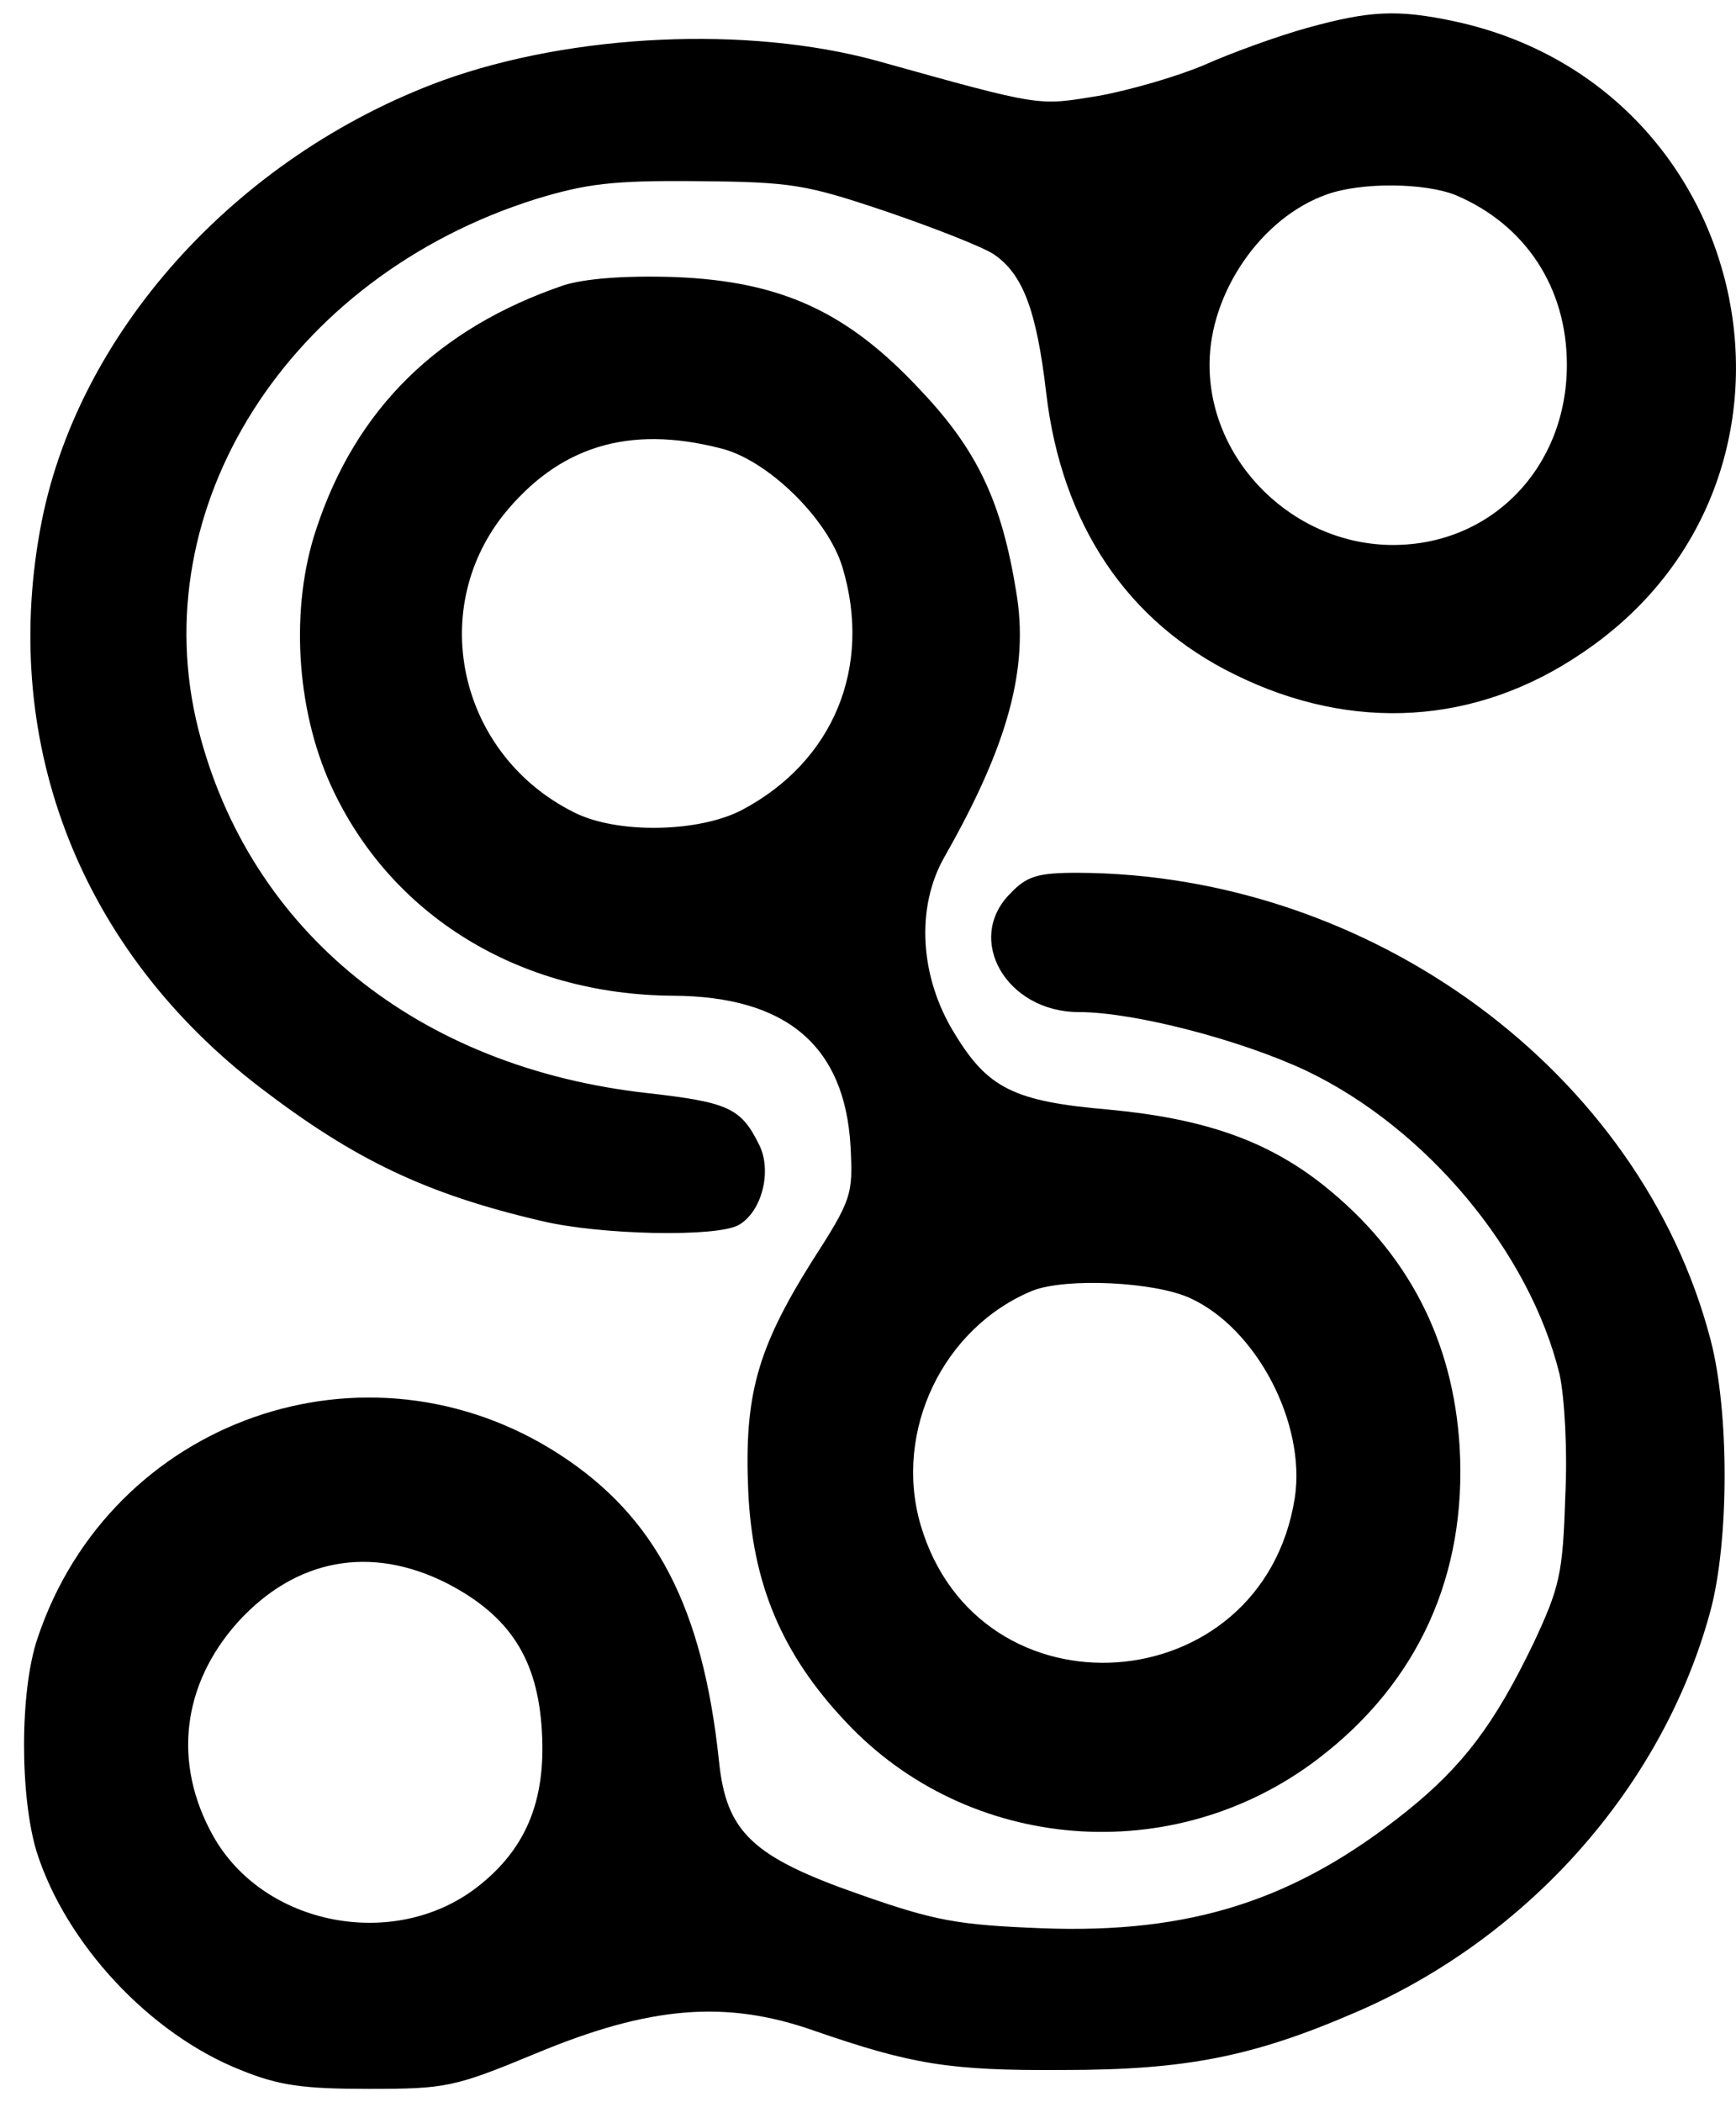 <svg width="38" height="46" viewBox="0 0 38 46" fill="none" xmlns="http://www.w3.org/2000/svg">
<path d="M28.609 0.611C27.969 0.79 26.973 1.149 26.369 1.418C25.782 1.669 24.733 1.974 24.04 2.099C22.707 2.314 22.849 2.35 19.187 1.328C16.36 0.557 12.538 0.736 9.693 1.759C5.142 3.426 1.64 7.335 0.876 11.603C0.022 16.319 1.782 20.801 5.693 23.796C7.756 25.374 9.32 26.127 11.862 26.719C13.142 27.023 15.667 27.077 16.164 26.808C16.68 26.521 16.911 25.607 16.609 25.033C16.218 24.244 15.933 24.119 14.191 23.921C9.142 23.366 5.462 20.371 4.342 15.96C3.116 11.101 6.316 6.062 11.72 4.359C12.84 4.018 13.409 3.946 15.275 3.964C17.338 3.982 17.64 4.036 19.4 4.628C20.449 4.986 21.498 5.399 21.747 5.56C22.387 5.99 22.689 6.779 22.902 8.608C23.24 11.477 24.68 13.611 27.027 14.759C29.604 16.032 32.324 15.87 34.653 14.274C40.253 10.491 38.493 1.902 31.844 0.468C30.582 0.199 29.978 0.234 28.609 0.611ZM31.862 4.269C33.391 4.914 34.298 6.295 34.298 7.981C34.298 10.222 32.662 11.925 30.493 11.925C28.324 11.925 26.476 10.114 26.476 7.981C26.476 6.403 27.613 4.753 29.053 4.251C29.818 3.982 31.187 4 31.862 4.269Z" fill="black"/>
<path d="M12.342 6.241C9.604 7.174 7.791 8.931 6.92 11.585C6.351 13.288 6.476 15.494 7.24 17.179C8.538 20.03 11.364 21.77 14.742 21.788C17.213 21.805 18.493 22.881 18.618 25.087C18.671 26.145 18.653 26.234 17.764 27.615C16.573 29.516 16.289 30.538 16.378 32.618C16.467 34.644 17.107 36.186 18.511 37.674C21.195 40.543 25.693 40.902 28.858 38.481C31.044 36.814 32.111 34.465 31.951 31.668C31.809 29.319 30.813 27.4 28.964 25.93C27.738 24.961 26.369 24.477 24.271 24.28C22.191 24.101 21.622 23.814 20.893 22.612C20.129 21.375 20.04 19.851 20.68 18.739C22.067 16.301 22.529 14.615 22.244 12.947C21.924 10.975 21.391 9.845 20.147 8.536C18.547 6.815 17.089 6.152 14.76 6.062C13.658 6.026 12.804 6.098 12.342 6.241ZM15.773 9.81C16.804 10.061 18.12 11.352 18.44 12.41C19.098 14.597 18.244 16.659 16.253 17.717C15.311 18.219 13.498 18.255 12.556 17.771C10.084 16.534 9.338 13.414 11.009 11.28C12.218 9.774 13.747 9.29 15.773 9.81ZM26.049 28.404C27.507 29.067 28.591 31.148 28.342 32.779C27.631 37.262 21.409 37.692 20.147 33.353C19.56 31.309 20.644 29.05 22.6 28.243C23.329 27.956 25.267 28.045 26.049 28.404Z" fill="black"/>
<path d="M22.12 19.546C21.107 20.55 22.031 22.146 23.613 22.146C24.822 22.146 27.169 22.756 28.609 23.437C31.222 24.692 33.48 27.382 34.138 30.072C34.244 30.556 34.316 31.721 34.262 32.761C34.209 34.447 34.138 34.734 33.569 35.953C32.715 37.728 32.022 38.643 30.796 39.629C28.36 41.583 26.067 42.319 22.796 42.193C20.964 42.121 20.467 42.032 18.831 41.458C16.467 40.633 15.898 40.095 15.738 38.535C15.382 35.164 14.351 33.192 12.253 31.829C8.022 29.085 2.422 31.058 0.822 35.846C0.431 36.993 0.431 39.306 0.804 40.526C1.444 42.534 3.276 44.506 5.267 45.295C6.102 45.636 6.636 45.708 8.076 45.708C9.764 45.708 9.942 45.672 11.72 44.937C14.209 43.897 15.88 43.753 17.818 44.434C19.951 45.17 20.769 45.313 23.276 45.295C25.942 45.295 27.418 45.008 29.658 44.04C33.462 42.408 36.413 39.073 37.444 35.236C37.853 33.694 37.853 30.879 37.444 29.319C35.916 23.455 30.013 19.116 23.578 19.098C22.724 19.098 22.476 19.17 22.12 19.546ZM9.782 34.644C11.169 35.361 11.773 36.312 11.862 37.89C11.951 39.414 11.507 40.472 10.44 41.297C8.627 42.695 5.764 42.139 4.662 40.167C3.773 38.571 3.987 36.85 5.213 35.487C6.476 34.106 8.111 33.801 9.782 34.644Z" fill="black"/>
</svg>
